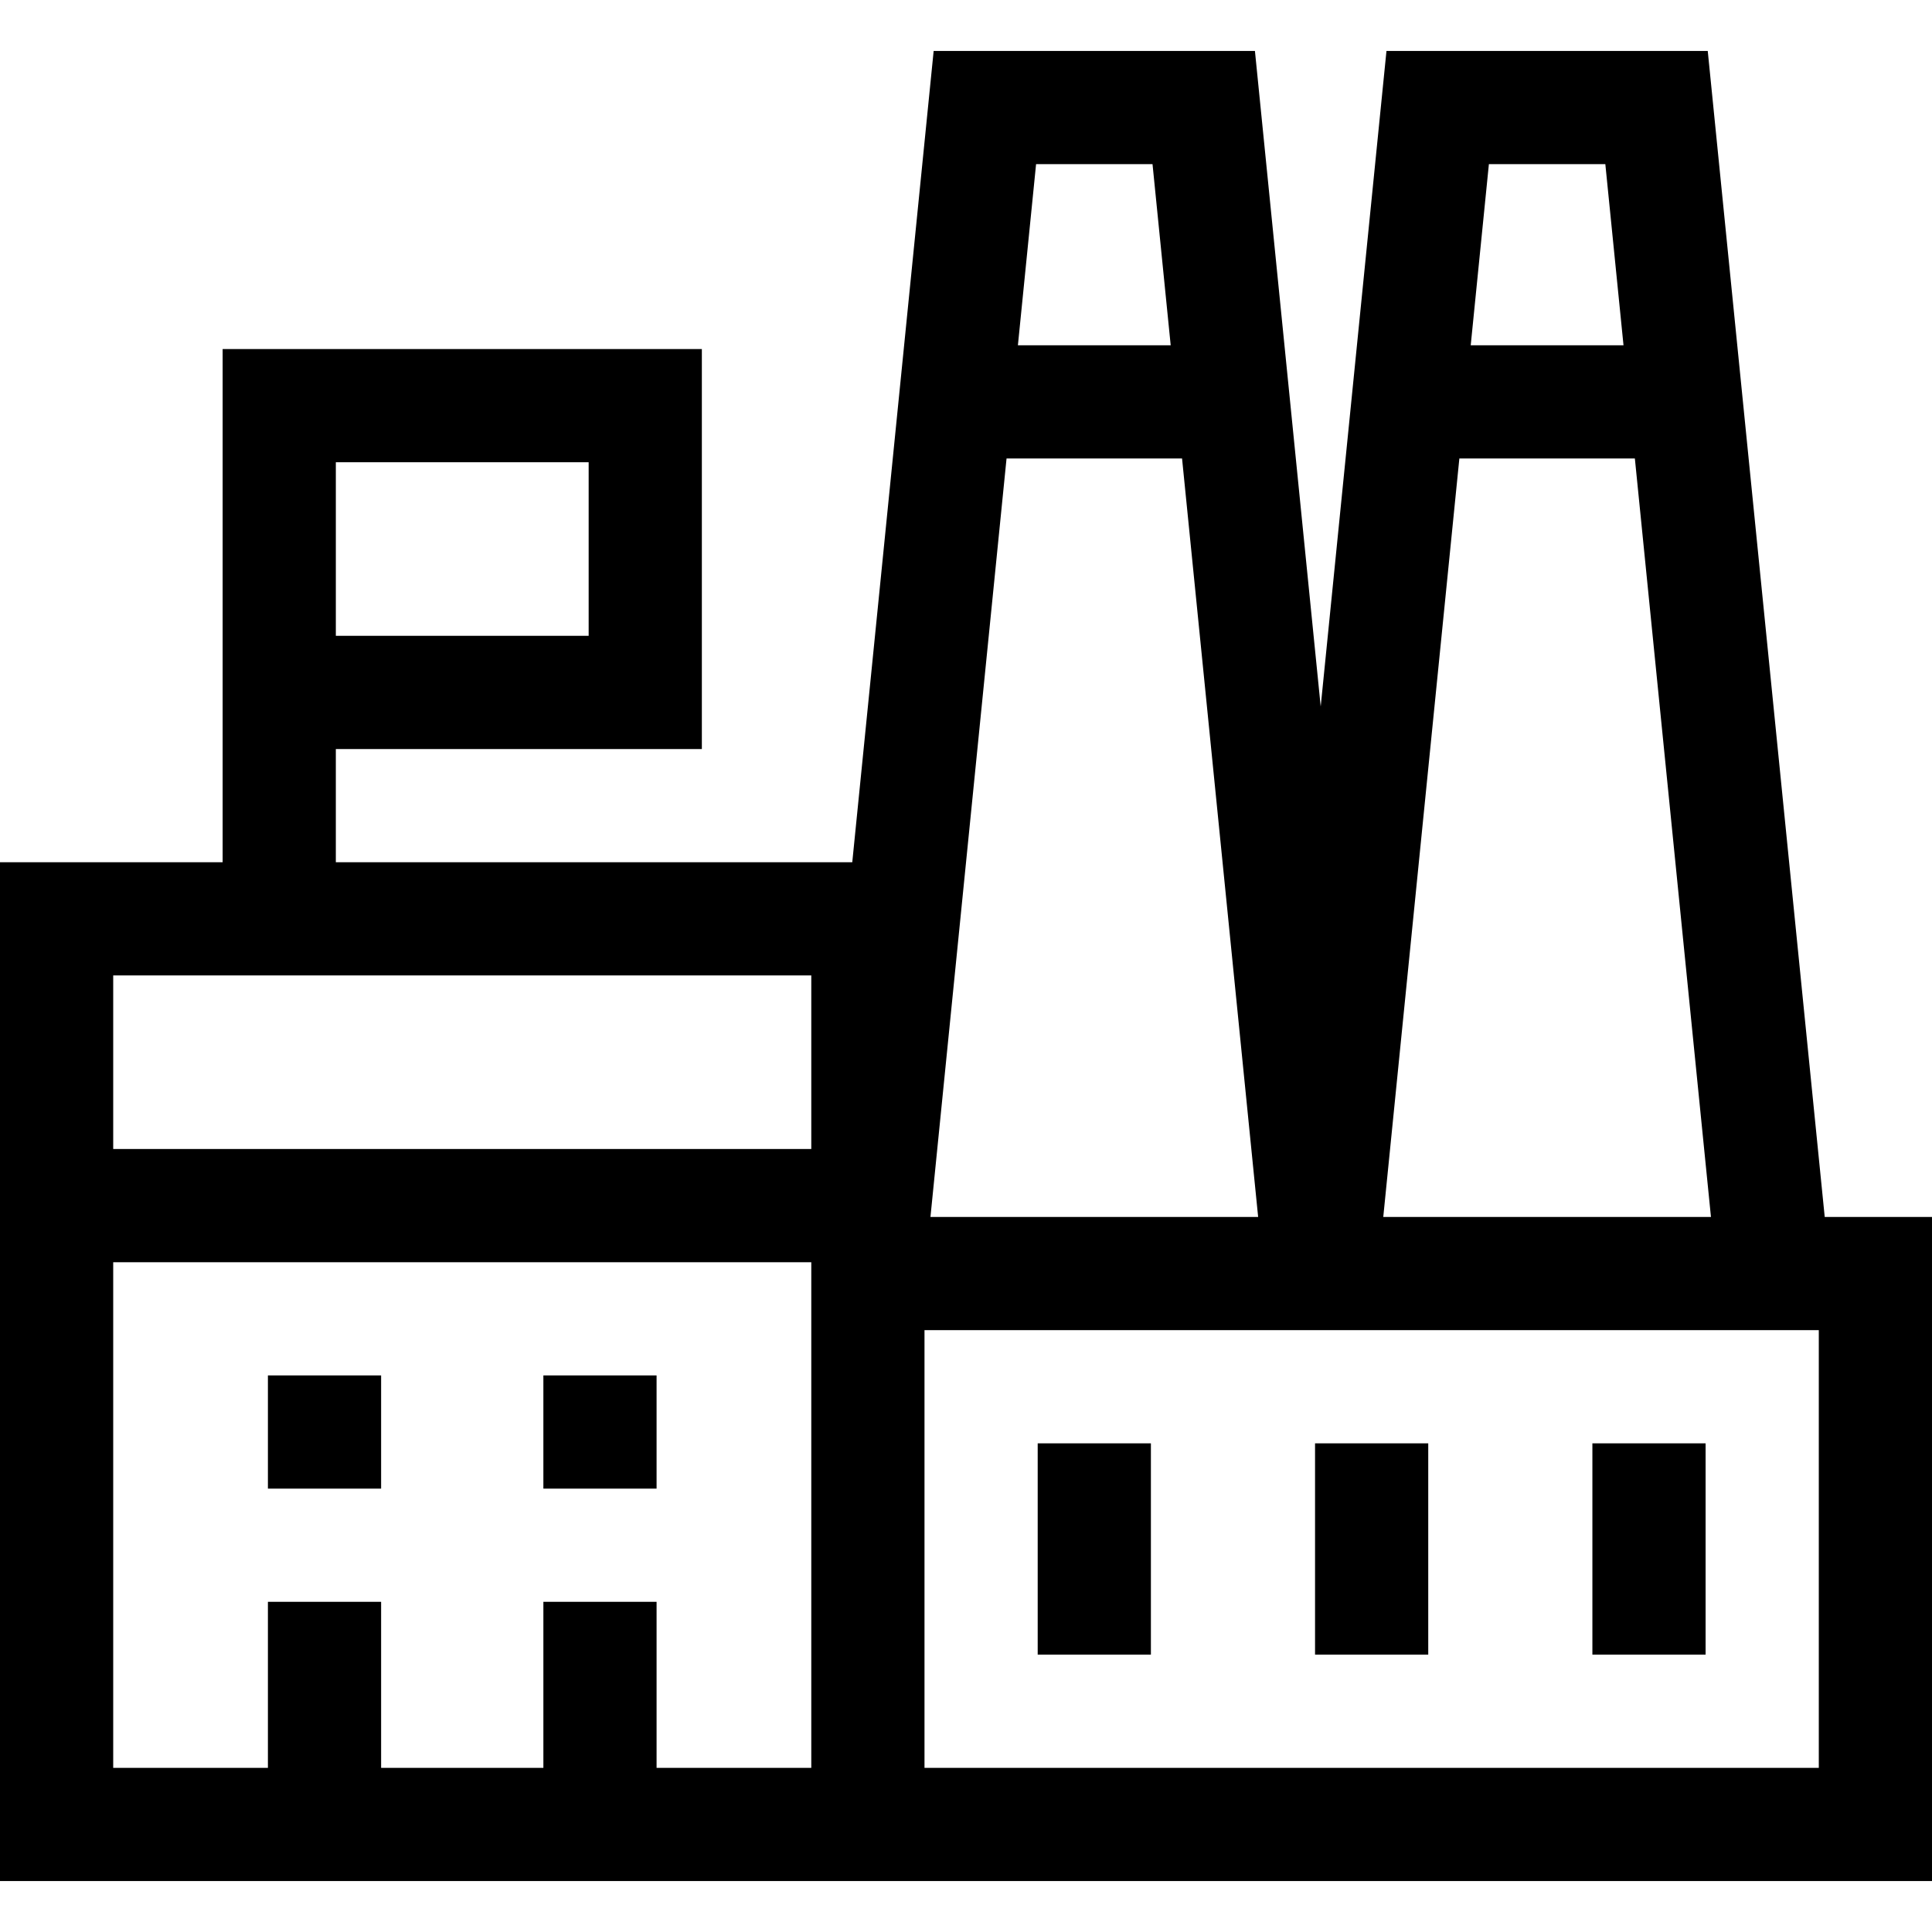 <svg id="Capa_1" enable-background="new 0 0 512 512" height="512" viewBox="0 0 512 512" width="512" xmlns="http://www.w3.org/2000/svg"><g><path d="m483.57 322.5-31-309h-85.14l-17.43 173.736-17.43-173.736h-85.14l-21.569 215h-136.861v-30h97v-106h-127v136h-59v270h512v-176zm-394.57-200h67v46h-67zm336.43-79 4.815 48h-40.49l4.815-48zm-38.685 78h46.51l20.165 201h-86.84zm-81.315-78 4.815 48h-40.49l4.815-48zm-38.685 78h46.51l20.165 201h-86.84zm-51.745 137v46h-185v-46zm-41 210v-44h-30v44h-43v-44h-30v44h-41v-134h185v134zm308 0h-237v-116h237z"/><path d="m275 382.5h30v56h-30z"/><path d="m348.5 382.5h30v56h-30z"/><path d="m422 382.5h30v56h-30z"/><path d="m144 364.5h30v30h-30z"/><path d="m71 364.5h30v30h-30z"/></g></svg>
